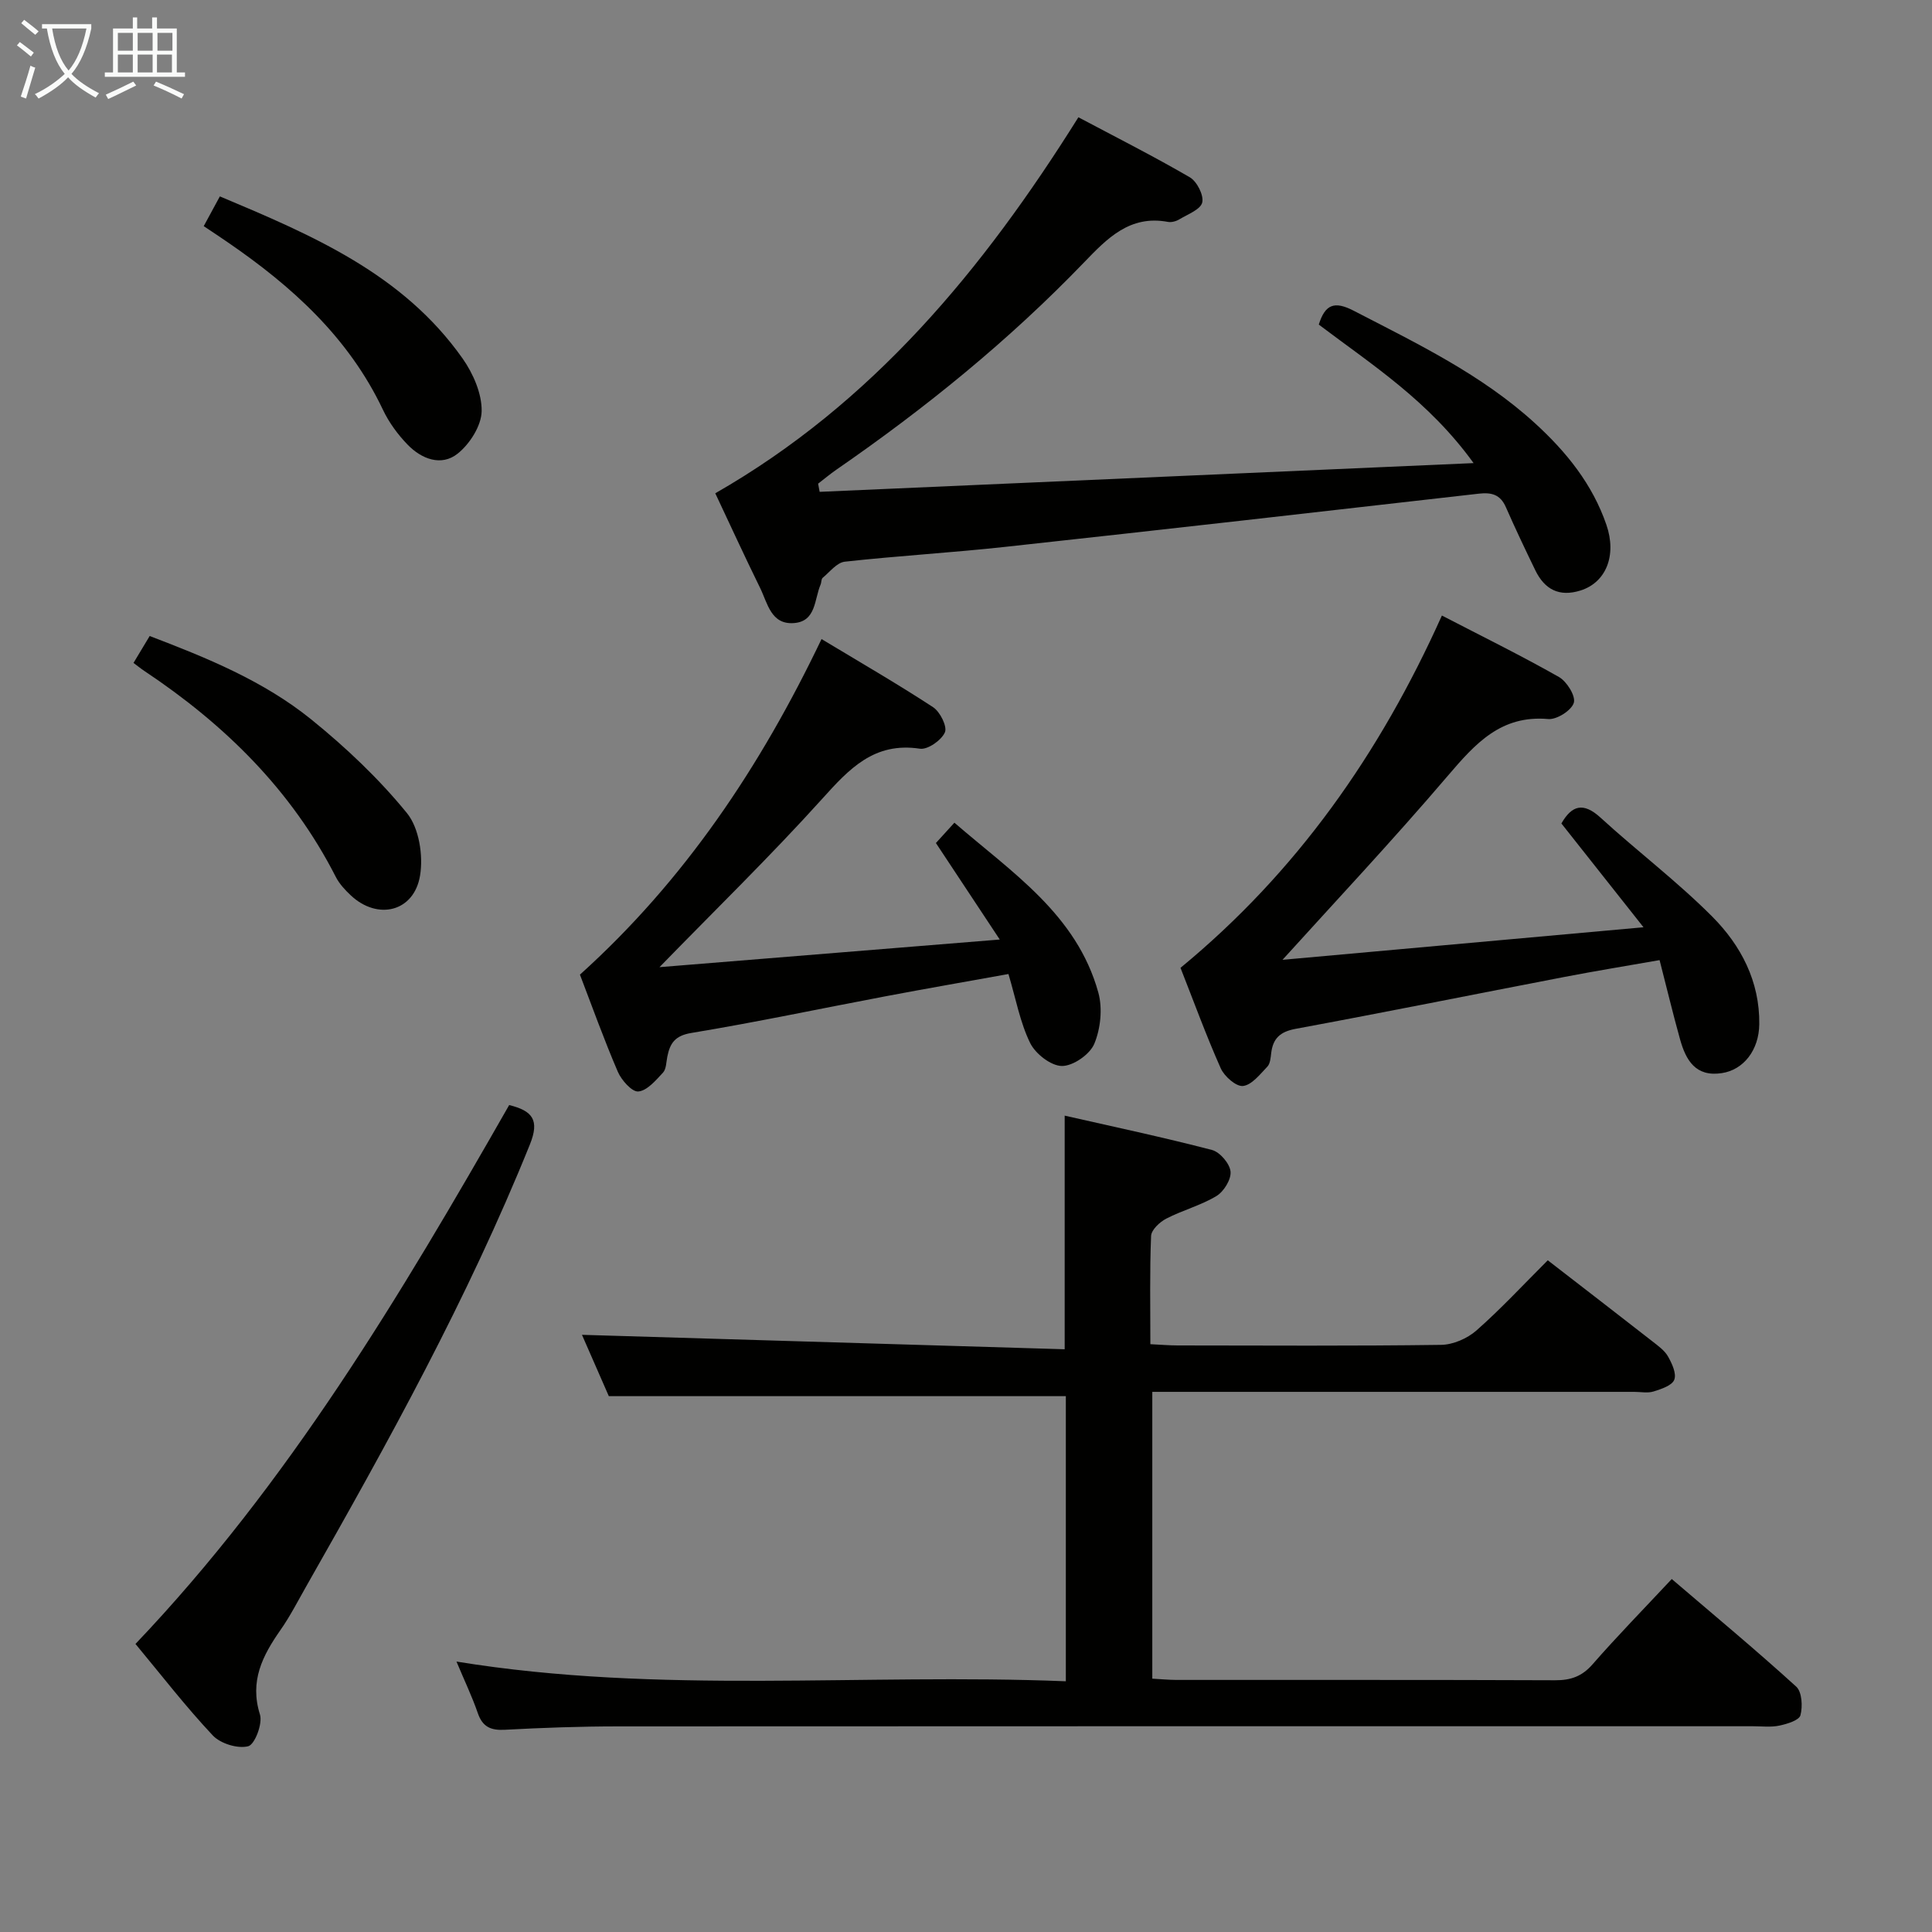 <svg enable-background="new 0 0 400 400" viewBox="0 0 400 400" xmlns="http://www.w3.org/2000/svg"><rect x="0" y="0" width="400" height="400" fill="#808080" stroke="none"/><g fill="#010100"><path d="m320.45 260.93c7.47 5.78 14.59 11.26 21.67 16.79 1.17.92 2.5 1.86 3.21 3.1.83 1.46 1.81 3.56 1.31 4.84-.47 1.21-2.7 1.93-4.29 2.43-1.21.38-2.64.08-3.98.08-31.33 0-62.65 0-93.98 0-1.81 0-3.62 0-5.82 0v59.38c1.71.09 3.32.25 4.93.26 26.16.02 52.32-.04 78.48.07 3.24.01 5.57-.8 7.76-3.32 5.13-5.87 10.59-11.45 16.38-17.64 8.77 7.5 17.44 14.7 25.77 22.28 1.19 1.08 1.36 4.11.87 5.93-.28 1.05-2.76 1.8-4.37 2.14-1.76.37-3.65.13-5.48.13-78.31 0-156.63-.02-234.94.03-7.81 0-15.63.28-23.43.7-2.92.16-4.63-.58-5.62-3.46-1.18-3.42-2.76-6.71-4.41-10.66 42.21 6.87 84.08 2.38 126.16 4.08 0-20.26 0-39.8 0-59.03-31.39 0-62.61 0-94.62 0-1.68-3.84-3.79-8.66-5.56-12.7 33.22.99 66.63 1.99 99.94 2.99 0-16.8 0-32.23 0-48.37 10.08 2.29 20.35 4.47 30.5 7.11 1.64.43 3.67 2.81 3.84 4.46.17 1.62-1.39 4.15-2.91 5.07-3.23 1.95-7.03 2.94-10.41 4.69-1.35.7-3.08 2.32-3.13 3.59-.3 7.3-.15 14.61-.15 22.4 2.13.1 3.91.26 5.69.26 18.16.02 36.33.13 54.49-.12 2.48-.03 5.43-1.31 7.32-2.97 5.11-4.5 9.75-9.52 14.78-14.54z"/><path d="m169.7 101.83c44.69-1.96 89.38-3.93 135.39-5.95-9.32-12.91-21.02-20.34-32.05-28.68 1.31-4.18 3.22-4.94 7.22-2.87 13.14 6.8 26.5 13.2 37.57 23.32 6.48 5.92 11.87 12.6 14.76 21.01 2.19 6.37-.1 11.93-5.34 13.59-4.43 1.4-7.45-.21-9.38-4.18-2.1-4.33-4.17-8.68-6.1-13.08-1.15-2.62-2.97-3.08-5.61-2.78-32.67 3.73-65.33 7.45-98.02 11.01-11.06 1.21-22.18 1.85-33.23 3.07-1.64.18-3.11 2.12-4.58 3.34-.32.26-.24.95-.44 1.41-1.31 3.04-.9 7.61-5.5 7.96-4.77.37-5.47-4.12-7.01-7.26-3.22-6.55-6.27-13.2-9.29-19.61 32.52-18.61 55.39-46.24 75.18-77.85 7.69 4.08 15.5 8.03 23.06 12.42 1.48.86 2.93 3.71 2.58 5.22-.35 1.46-2.99 2.44-4.72 3.48-.67.41-1.64.68-2.39.54-7.91-1.48-12.6 3.45-17.41 8.44-15.53 16.13-32.83 30.16-51.24 42.87-1.3.9-2.52 1.93-3.77 2.89.12.56.22 1.12.32 1.69z"/><path d="m265.53 198.72c22.08-1.99 47.78-4.31 74.74-6.74-6.13-7.75-11.56-14.62-17-21.49 2.17-3.78 4.54-4.46 8.11-1.2 7.6 6.95 15.88 13.21 23.13 20.49 5.92 5.95 9.84 13.39 9.73 22.27-.06 5.35-3.24 9.45-7.76 10.13-5.43.83-7.44-2.69-8.64-6.99-1.47-5.25-2.73-10.56-4.24-16.41-6.76 1.19-13.24 2.24-19.67 3.48-18.57 3.57-37.1 7.31-55.69 10.75-3.19.59-4.68 1.97-5.05 5-.12.98-.2 2.2-.8 2.83-1.52 1.58-3.21 3.79-5.04 4-1.42.16-3.86-1.98-4.61-3.66-3.03-6.81-5.58-13.82-8.33-20.8 24.06-19.82 41.28-44.34 54.12-72.94 8.22 4.26 16.36 8.26 24.24 12.73 1.63.93 3.5 3.95 3.07 5.34-.48 1.57-3.52 3.51-5.28 3.36-9.82-.87-15.12 5.1-20.79 11.73-11.54 13.53-23.75 26.52-34.24 38.12z"/><path d="m136.54 200.24c22.95-1.86 46.02-3.73 70.45-5.72-4.65-7.03-8.81-13.31-13.22-19.98 1-1.09 2.17-2.39 3.83-4.21 11.91 10.32 25.32 18.99 29.8 35.18.9 3.27.47 7.46-.84 10.6-.92 2.2-4.39 4.61-6.7 4.59-2.28-.02-5.48-2.52-6.58-4.76-2.08-4.25-2.95-9.1-4.49-14.28-8.62 1.56-17.07 3.02-25.5 4.62-13.38 2.53-26.71 5.36-40.14 7.58-3.41.56-4.43 2.13-4.99 4.91-.23 1.13-.21 2.56-.89 3.3-1.49 1.6-3.28 3.74-5.11 3.91-1.31.12-3.49-2.33-4.24-4.07-2.88-6.69-5.34-13.57-7.85-20.12 21.65-19.52 37.35-42.98 50.02-69.48 7.91 4.77 15.64 9.23 23.1 14.11 1.45.95 2.97 4.02 2.44 5.21-.73 1.64-3.56 3.63-5.18 3.38-9.49-1.43-14.63 4.17-20.29 10.45-10.67 11.82-22.12 22.96-33.62 34.78z"/><path d="m105.42 228.79c4.82 1.19 6.34 3.08 4.29 8.16-12.84 31.83-29.39 61.74-46.31 91.49-1.73 3.03-3.32 6.17-5.32 9.02-3.72 5.32-6.44 10.57-4.26 17.51.59 1.88-1.07 6.22-2.43 6.57-2.17.56-5.74-.54-7.34-2.24-5.57-5.92-10.56-12.39-16-18.94 31.64-33.23 54.89-72.19 77.37-111.57z"/><path d="m27.64 137.25c1.08-1.79 2.08-3.47 3.35-5.57 11.91 4.54 23.6 9.31 33.45 17.27 7.17 5.8 14 12.26 19.81 19.39 2.52 3.09 3.4 8.79 2.72 12.92-1.23 7.53-8.78 9.34-14.35 4.11-1.19-1.12-2.38-2.4-3.11-3.84-9.17-17.98-23.03-31.57-39.63-42.62-.68-.45-1.31-.97-2.24-1.66z"/><path d="m42.18 46.82c1.24-2.29 2.18-4.02 3.34-6.16 19.08 8.02 37.89 16.01 50.26 33.57 2.18 3.1 4 7.26 3.94 10.89-.05 3.03-2.46 6.81-4.98 8.81-3.37 2.68-7.46 1.11-10.33-1.85-2.05-2.11-3.89-4.62-5.14-7.27-7.1-14.96-18.84-25.55-32.18-34.69-1.49-1.03-3-2.02-4.91-3.3z"/></g><path d="m6.4 11.7c-1-.8-1.9-1.6-2.9-2.3l.6-.7c.9.7 1.9 1.4 2.9 2.2zm-2.1 8.3c.7-2.1 1.4-4.2 2-6.4.2.1.6.3 1 .4-.7 2.3-1.3 4.4-1.9 6.4zm3-12.8c-1.1-.9-2.1-1.7-2.9-2.4l.6-.7c1 .8 2 1.5 3 2.4zm1.4-1.3v-.9h10.2v.9c-.9 4.2-2.3 7.3-4.1 9.4 1.3 1.4 3.2 2.7 5.7 4-.2.2-.4.5-.7.9-2.5-1.4-4.4-2.7-5.7-4.2-1.4 1.5-3.5 3-6.1 4.4 0 0 0 0-.1-.1-.3-.4-.5-.7-.7-.8 2.7-1.3 4.7-2.8 6.2-4.2-1.8-2.2-3-5.3-3.7-9.4zm9.2 0h-7.1c.6 3.8 1.7 6.7 3.4 8.7 1.7-2 2.9-4.8 3.7-8.7z" fill="#fafbfa"/><path d="m31.6 3.6h.9v2.3h4.1v9.1h1.7v.9h-16.6v-.9h1.7v-9.1h4.1v-2.3h.9v2.3h3.1v-2.3zm-4 13.3.6.8c-1.9.9-3.8 1.9-5.8 2.8-.2-.3-.3-.6-.5-.9 2-.9 3.9-1.8 5.7-2.7zm-3.2-10.1v3.7h3.1v-3.7zm0 4.5v3.7h3.1v-3.7zm4.1-4.5v3.7h3.1v-3.7zm0 4.5v3.7h3.1v-3.7zm9.1 9.1c-2.1-1.1-4.1-2-5.8-2.7l.5-.8c2.2.9 4.1 1.8 5.8 2.6zm-1.9-13.6h-3.1v3.7h3.1zm-3.2 4.5v3.7h3.1v-3.7z" fill="#fafbfa"/></svg>